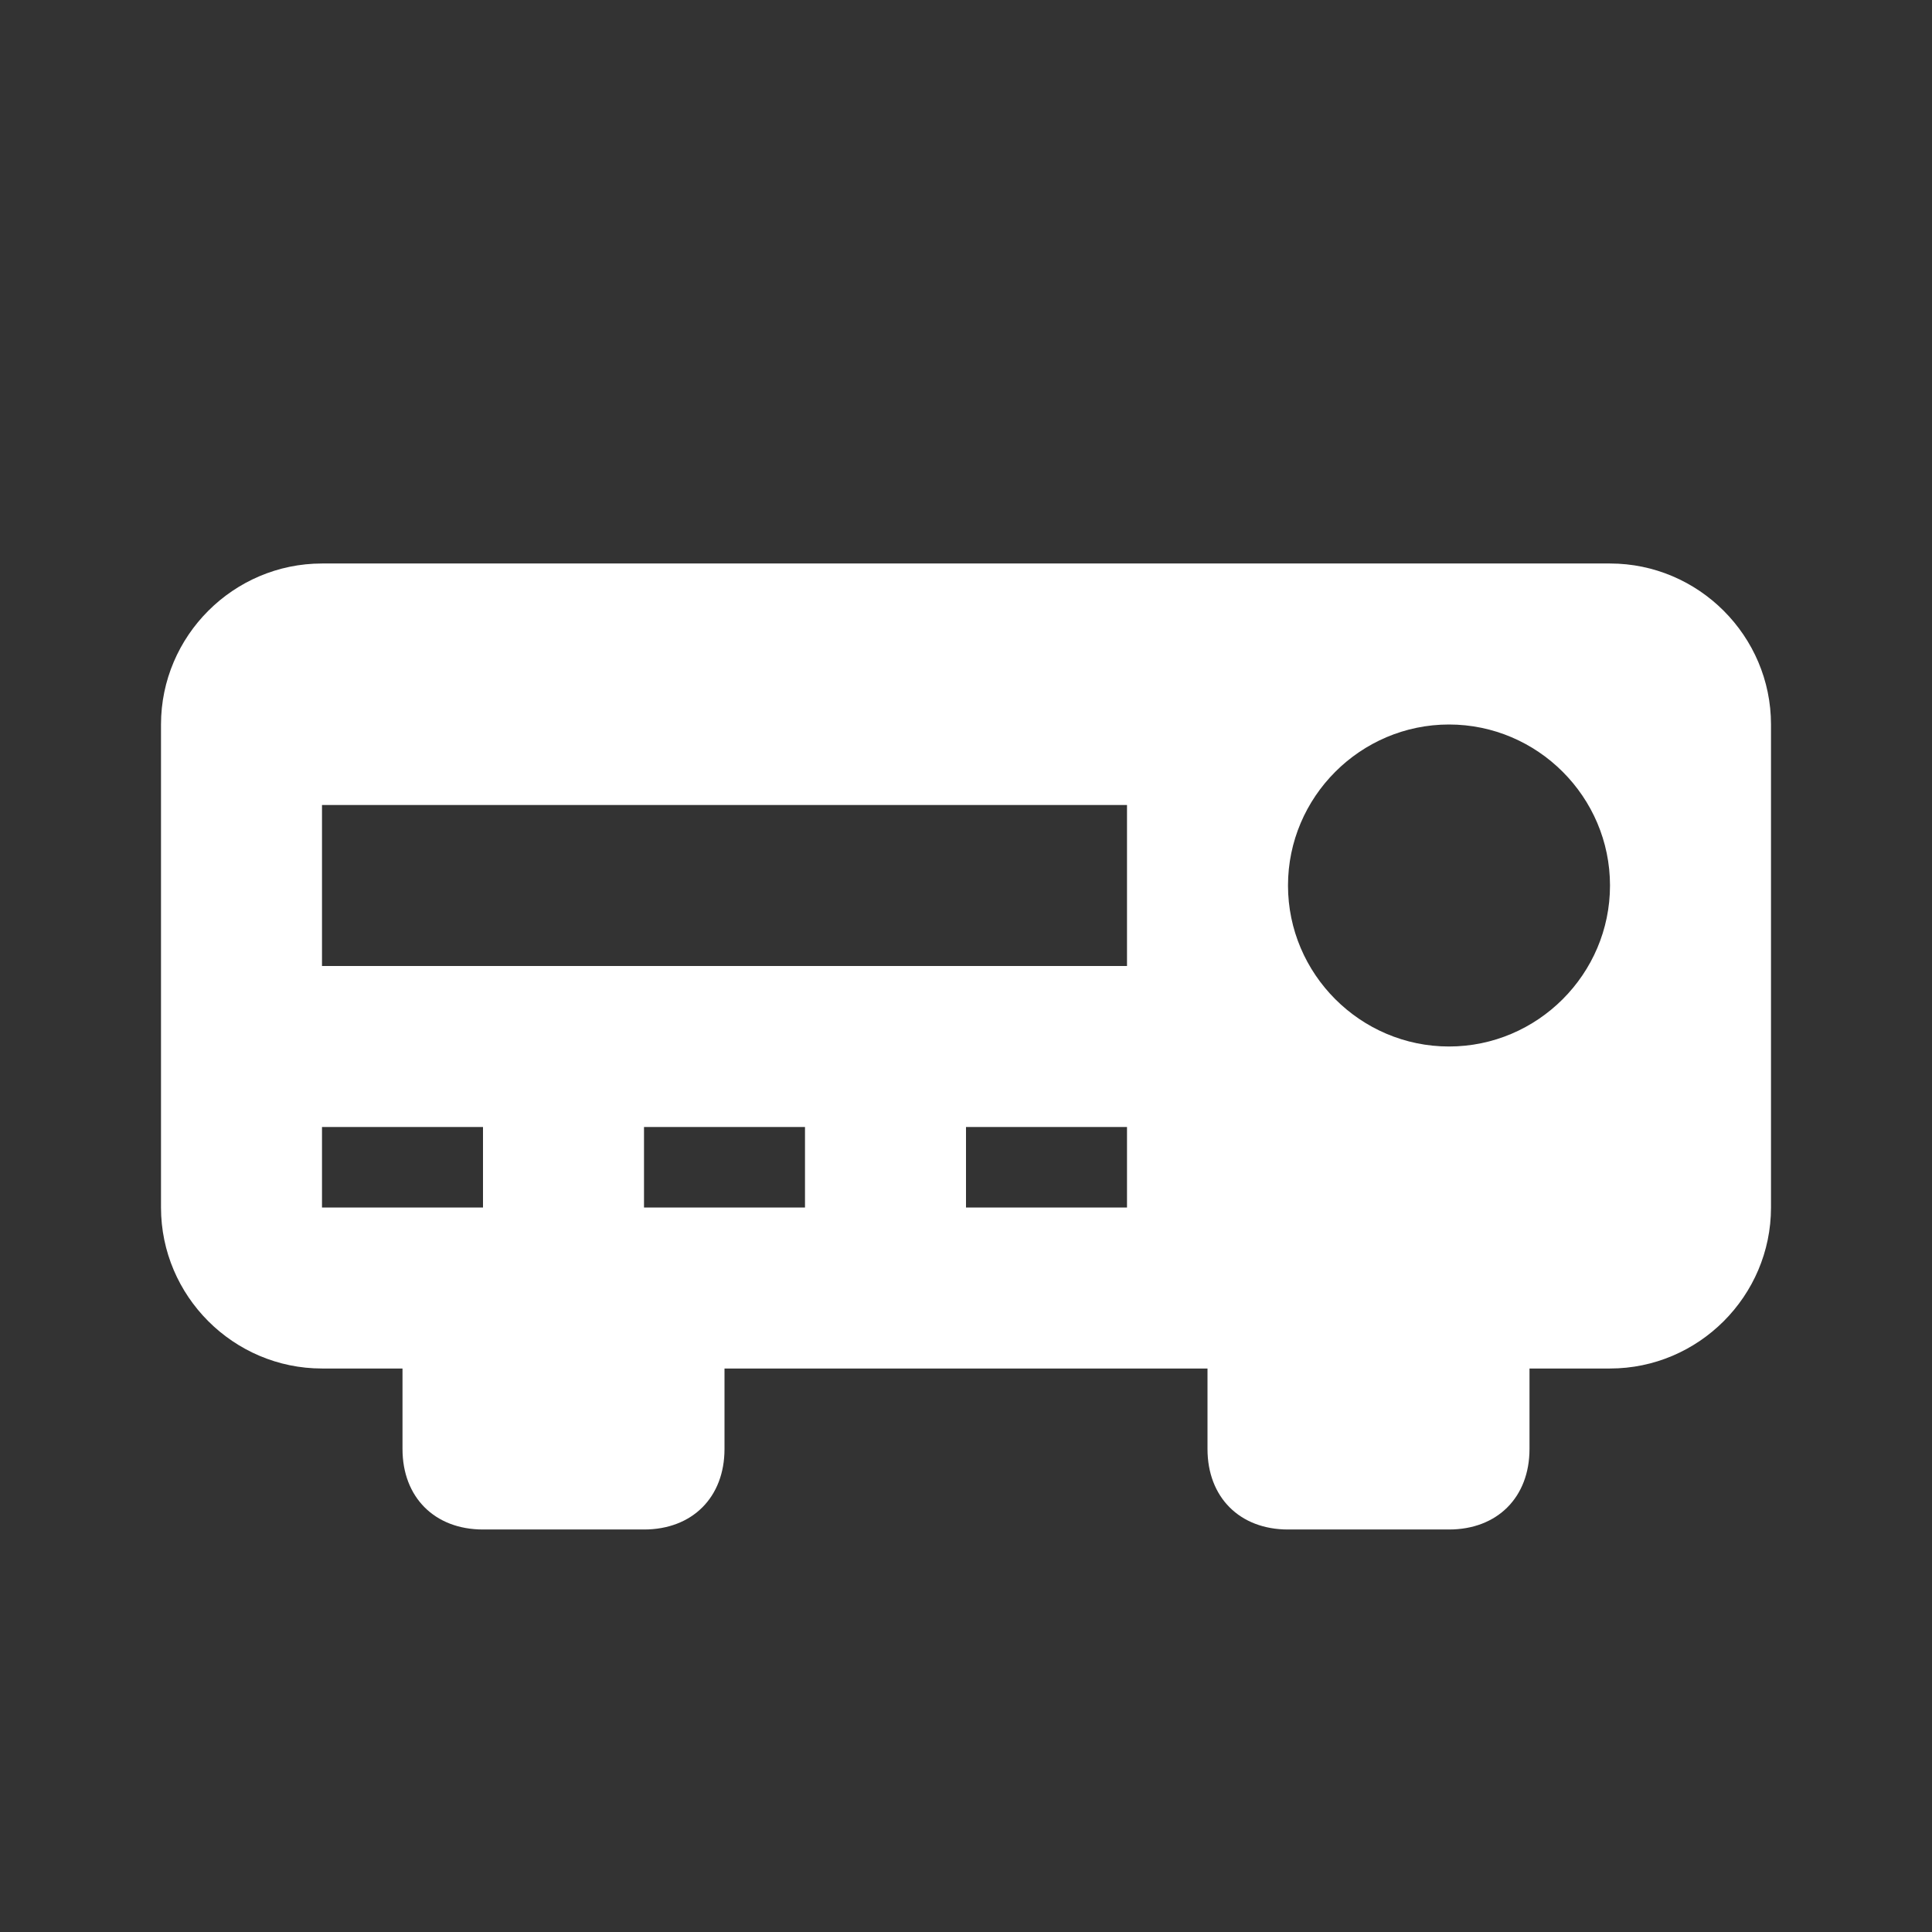 <?xml version="1.0" encoding="UTF-8"?><!DOCTYPE svg PUBLIC "-//W3C//DTD SVG 1.1//EN" "http://www.w3.org/Graphics/SVG/1.1/DTD/svg11.dtd"><svg xmlns="http://www.w3.org/2000/svg" xmlns:xlink="http://www.w3.org/1999/xlink" version="1.1" width="512" height="512" viewBox="0 0 512 512"><rect x="0" y="0" width="512" height="512" fill="#333333" stroke="none"/>    <path fill="#ffffff" transform="scale(1, -1) translate(0, -448)" glyph-name="audio-video" unicode="&#xF93C;" horiz-adv-x="512" d=" M426.667 298.667H85.333C61.867 298.667 42.667 279.467 42.667 256V128C42.667 104.533 61.867 85.333 85.333 85.333H106.667V64C106.667 51.2 115.2 42.667 128 42.667H170.667C183.467 42.667 192 51.2 192 64V85.333H320V64C320 51.2 328.533 42.667 341.333 42.667H384C396.8 42.667 405.333 51.2 405.333 64V85.333H426.667C450.133 85.333 469.333 104.533 469.333 128V256C469.333 279.467 450.133 298.667 426.667 298.667M298.667 192H85.333V234.667H298.667V192M384 170.667C360.533 170.667 341.333 189.867 341.333 213.333S360.533 256 384 256S426.667 236.8 426.667 213.333S407.467 170.667 384 170.667M128 128H85.333V149.333H128V128M213.333 128H170.667V149.333H213.333V128M298.667 128H256V149.333H298.667V128z" /></svg>
